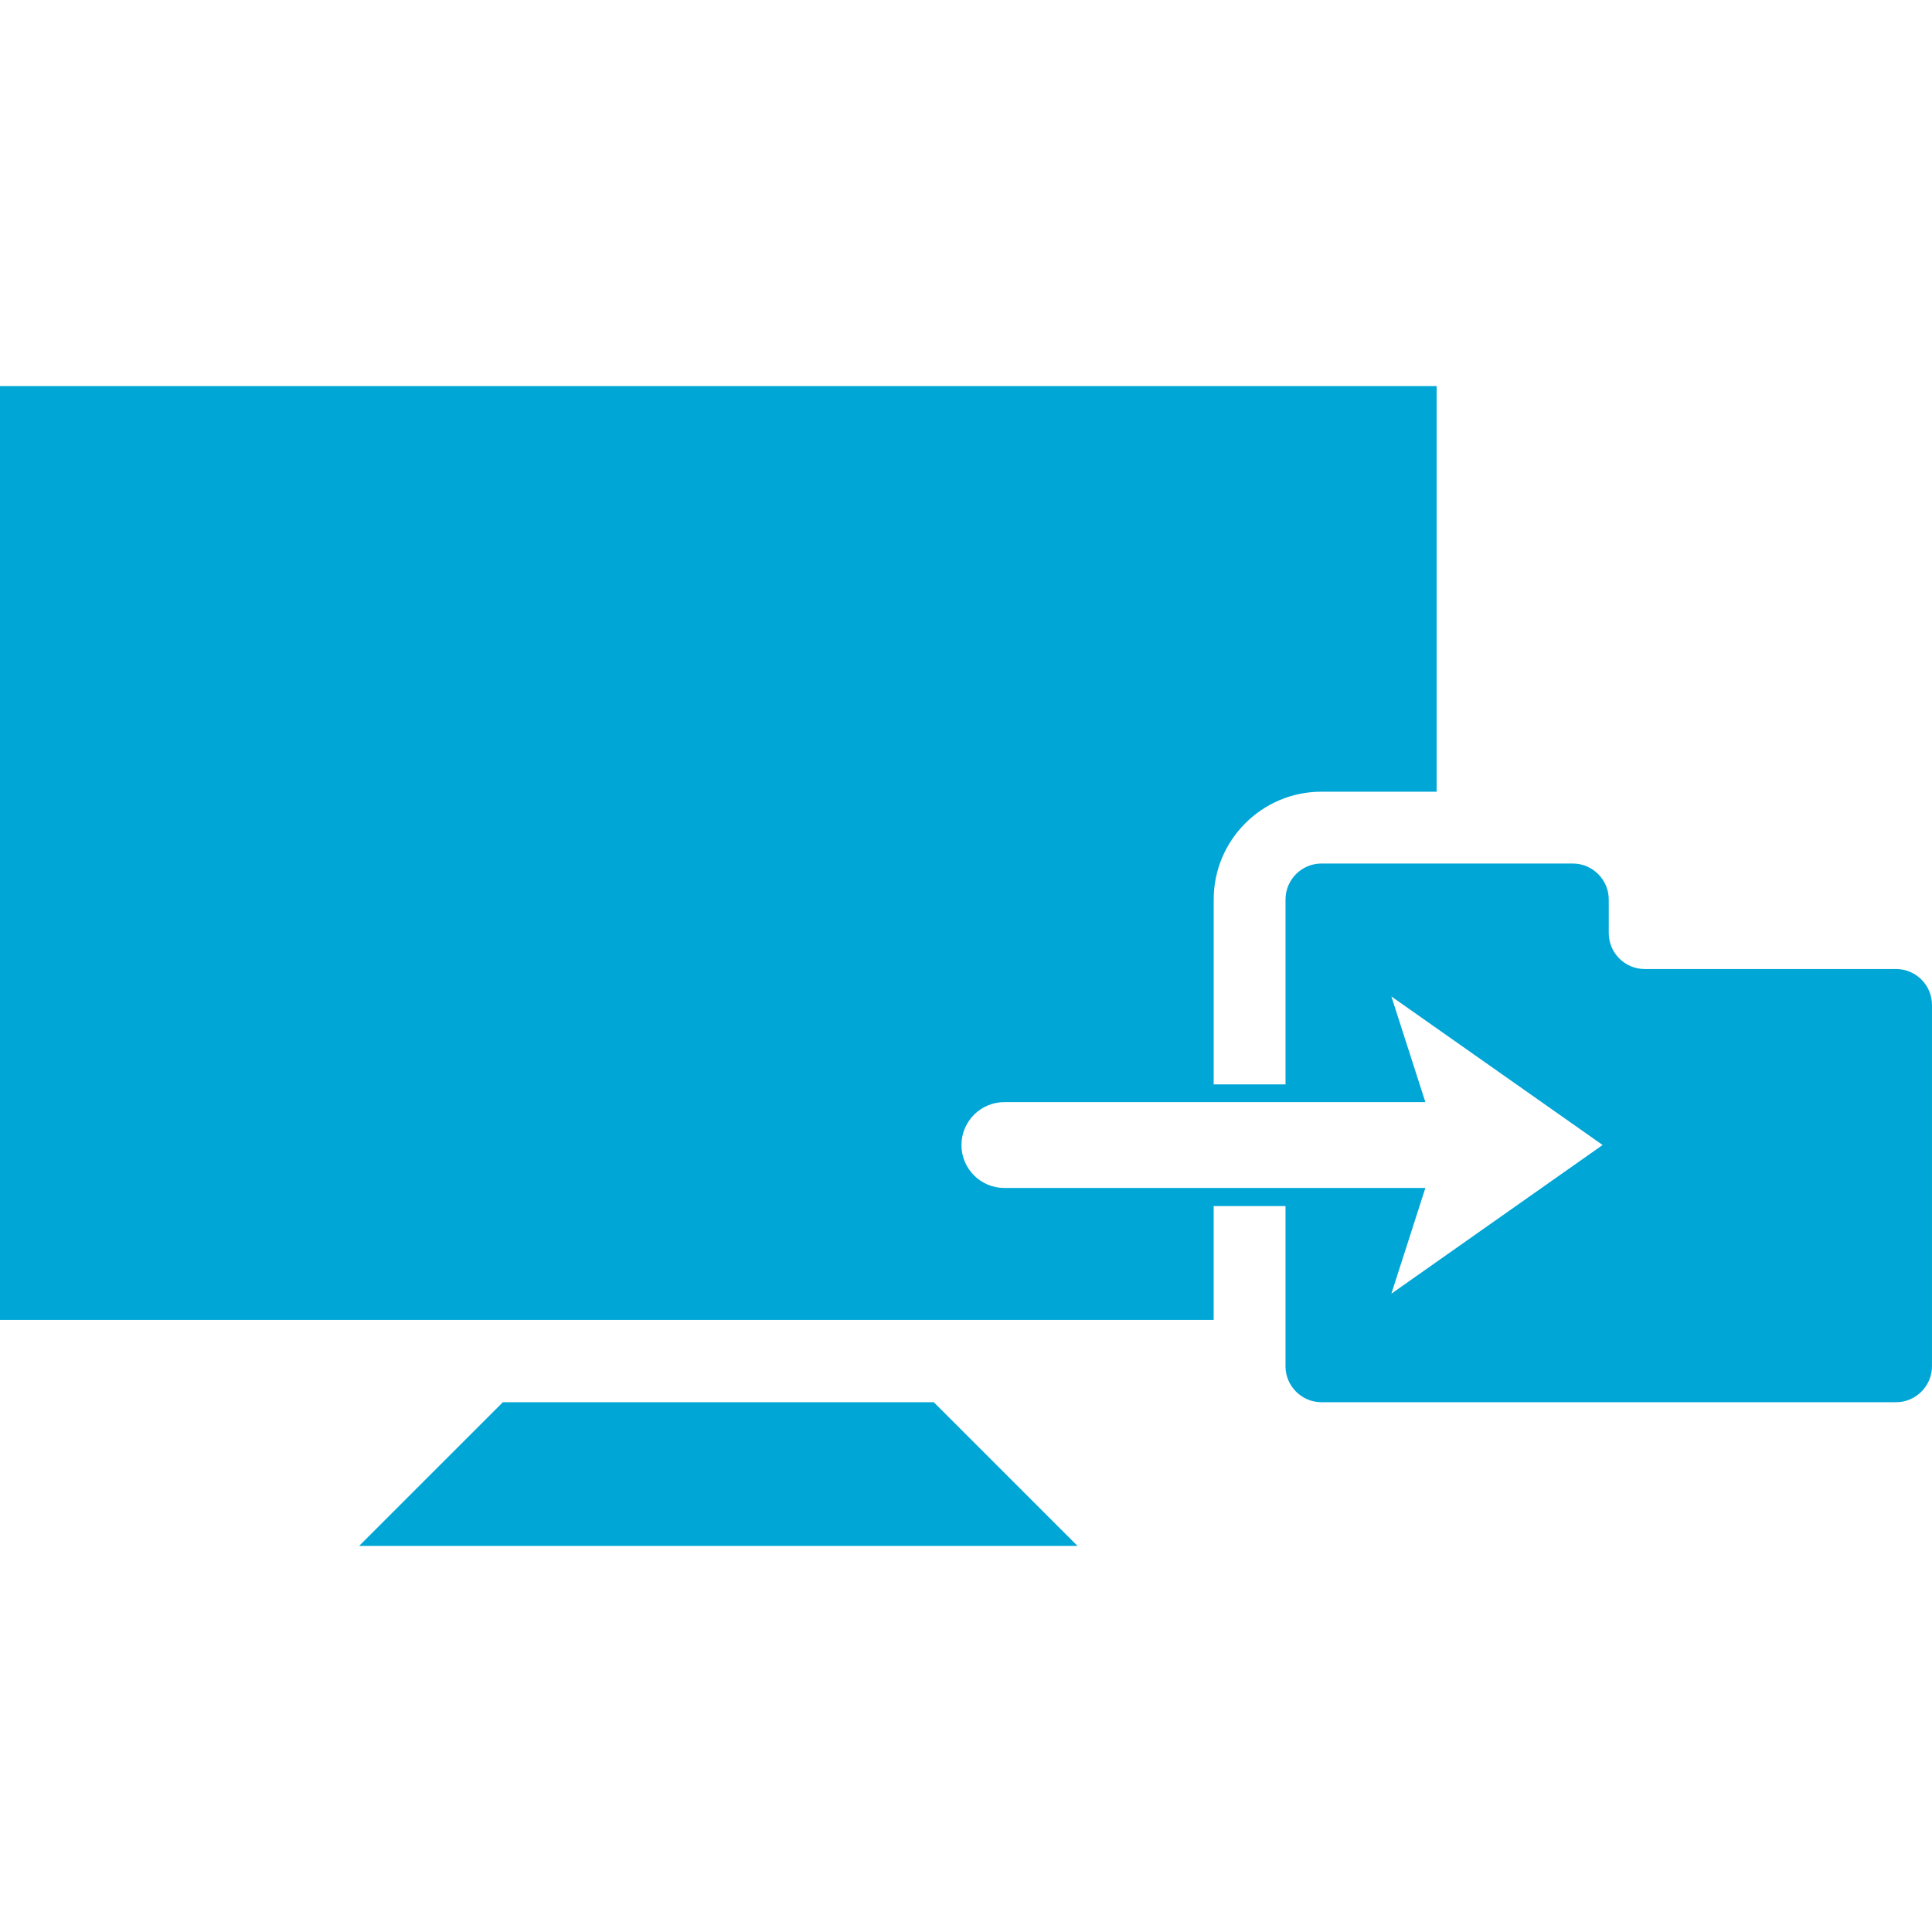 <?xml version="1.0" encoding="iso-8859-1"?>
<svg xmlns="http://www.w3.org/2000/svg" xmlns:xlink="http://www.w3.org/1999/xlink" version="1.1" id="Capa_1" x="0px" y="0px" viewBox="0 0 96.257 96.257" style="enable-background:new 0 0 96.257 96.257;" xml:space="preserve" width="36px" height="36px">
<g>
	<g>
		<g>
			<polygon points="25.052,69.863 17.894,77.02 53.683,77.02 46.525,69.863    " fill="#00a6d6"/>
		</g>
		<g>
			<path d="M94.467,48.279H81.941c-0.984,0-1.789-0.805-1.789-1.789v-1.678c0-0.984-0.809-1.789-1.789-1.789     H65.837c-0.984,0-1.789,0.805-1.789,1.789v9.216h-3.579v-9.216c0-2.96,2.409-5.368,5.368-5.368h5.74V19.236H0v46.525h60.468     v-5.672h3.579v7.984c0,0.981,0.805,1.789,1.789,1.789h28.631c0.981,0,1.789-0.809,1.789-1.789V50.068     C96.257,49.084,95.452,48.279,94.467,48.279z M69.322,64.455l1.693-5.268H50.039c-1.181,0-2.137-0.959-2.137-2.137     s0.959-2.14,2.137-2.14h20.976l-1.693-5.264l10.525,7.401L69.322,64.455z" fill="#00a6d6"/>
		</g>
	</g>
</g>
</svg>
